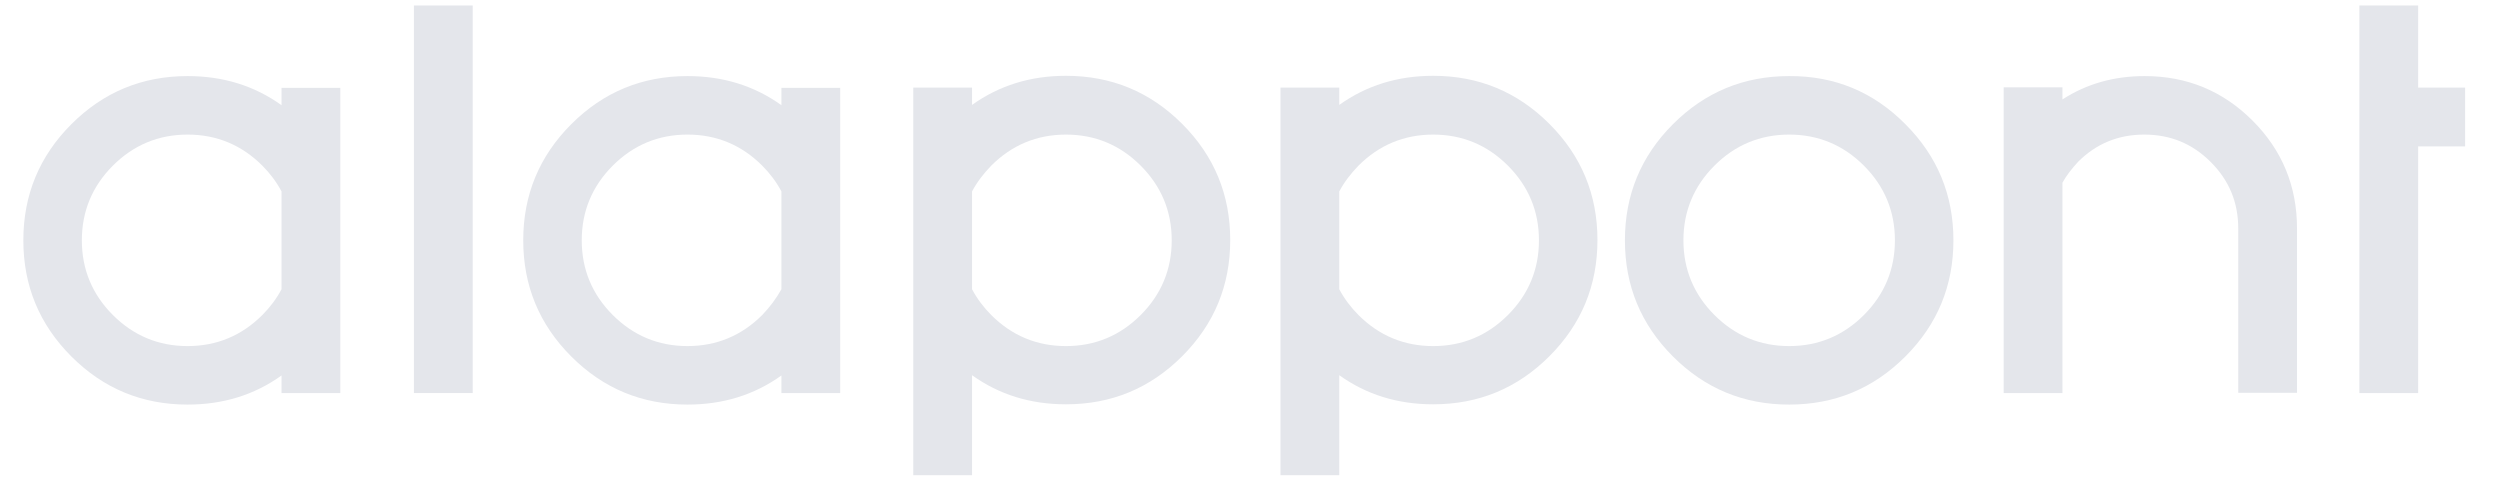 <?xml version="1.0" encoding="utf-8"?>
<!-- Generator: Adobe Illustrator 23.0.2, SVG Export Plug-In . SVG Version: 6.00 Build 0)  -->
<svg version="1.1" id="Capa_1" xmlns="http://www.w3.org/2000/svg" xmlns:xlink="http://www.w3.org/1999/xlink" x="0px" y="0px"
	 viewBox="0 0 910.2 175.1" style="enable-background:new 0 0 910.2 175.1;" xml:space="preserve">
<style type="text/css">
	.st0{fill:#E4E6EB;}
</style>
<g>
	<path class="st0" d="M102.5,136.7c-9.9,7.1-21.3,10.6-34.2,10.6c-16.5,0-30.6-5.8-42.3-17.5C14.3,118.1,8.5,104,8.5,87.5
		C8.5,71,14.3,56.9,26,45.2c11.7-11.7,25.8-17.5,42.3-17.5c12.9,0,24.3,3.5,34.2,10.6v-6.3h21.4v111.1h-21.4L102.5,136.7
		L102.5,136.7z M102.5,105.3V69.7c-1.8-3.4-4.2-6.6-7-9.4C88,52.8,78.9,49,68.3,49c-10.6,0-19.7,3.8-27.2,11.3
		c-7.5,7.5-11.3,16.6-11.3,27.2c0,10.6,3.8,19.7,11.3,27.2c7.5,7.5,16.6,11.3,27.2,11.3c10.6,0,19.7-3.8,27.2-11.3
		C98.4,111.8,100.7,108.7,102.5,105.3z"/>
	<path class="st0" d="M172.1,2v141.1h-21.4V2H172.1z"/>
	<path class="st0" d="M284.5,136.7c-9.9,7.1-21.3,10.6-34.2,10.6c-16.5,0-30.6-5.8-42.3-17.5c-11.7-11.7-17.5-25.8-17.5-42.3
		c0-16.5,5.8-30.6,17.5-42.3c11.7-11.7,25.8-17.5,42.3-17.5c12.9,0,24.3,3.5,34.2,10.6v-6.3h21.4v111.1h-21.4L284.5,136.7
		L284.5,136.7z M284.5,105.3V69.7c-1.8-3.4-4.2-6.6-7-9.4c-7.5-7.5-16.6-11.3-27.2-11.3c-10.6,0-19.7,3.8-27.2,11.3
		c-7.5,7.5-11.3,16.6-11.3,27.2c0,10.6,3.8,19.7,11.3,27.2c7.5,7.5,16.6,11.3,27.2,11.3c10.6,0,19.7-3.8,27.2-11.3
		C280.3,111.8,282.6,108.7,284.5,105.3z"/>
	<path class="st0" d="M353.9,38.2c9.9-7.1,21.3-10.6,34.2-10.6c16.5,0,30.6,5.8,42.3,17.5c11.7,11.7,17.5,25.8,17.5,42.3
		c0,16.5-5.8,30.6-17.5,42.3c-11.7,11.7-25.8,17.5-42.3,17.5c-12.9,0-24.3-3.5-34.2-10.6V173h-21.4V31.9h21.4V38.2z M353.9,69.7
		v35.6c1.8,3.4,4.2,6.6,7,9.4c7.5,7.5,16.6,11.3,27.2,11.3c10.6,0,19.7-3.8,27.2-11.3c7.5-7.5,11.3-16.6,11.3-27.2
		c0-10.6-3.8-19.7-11.3-27.2c-7.5-7.5-16.6-11.3-27.2-11.3c-10.6,0-19.7,3.8-27.2,11.3C358.1,63.2,355.7,66.3,353.9,69.7z"/>
	<path class="st0" d="M487.6,38.2c9.9-7.1,21.3-10.6,34.2-10.6c16.5,0,30.6,5.8,42.3,17.5c11.7,11.7,17.5,25.8,17.5,42.3
		c0,16.5-5.8,30.6-17.5,42.3c-11.7,11.7-25.8,17.5-42.3,17.5c-12.9,0-24.3-3.5-34.2-10.6V173h-21.4V31.9h21.4V38.2z M487.6,69.7
		v35.6c1.8,3.4,4.2,6.6,7,9.4c7.5,7.5,16.6,11.3,27.2,11.3c10.6,0,19.7-3.8,27.2-11.3c7.5-7.5,11.3-16.6,11.3-27.2
		c0-10.6-3.8-19.7-11.3-27.2c-7.5-7.5-16.6-11.3-27.2-11.3c-10.6,0-19.7,3.8-27.2,11.3C491.8,63.2,489.4,66.3,487.6,69.7z"/>
	<path class="st0" d="M693.7,45.2c11.7,11.7,17.5,25.8,17.5,42.3c0,16.5-5.8,30.6-17.5,42.3c-11.7,11.7-25.8,17.5-42.3,17.5
		c-16.5,0-30.6-5.8-42.3-17.5c-11.7-11.7-17.5-25.8-17.5-42.3c0-16.5,5.8-30.6,17.5-42.3c11.7-11.7,25.8-17.5,42.3-17.5
		C668,27.6,682.1,33.5,693.7,45.2z M651.4,49c-10.6,0-19.7,3.8-27.2,11.3c-7.5,7.5-11.3,16.6-11.3,27.2c0,10.6,3.8,19.7,11.3,27.2
		c7.5,7.5,16.6,11.3,27.2,11.3c10.6,0,19.7-3.8,27.2-11.3c7.5-7.5,11.3-16.6,11.3-27.2c0-10.6-3.8-19.7-11.3-27.2
		C671.1,52.8,662,49,651.4,49z"/>
	<path class="st0" d="M750.9,66.5v76.6h-21.4V31.8h21.4v4.4c8.8-5.7,18.8-8.5,29.9-8.5c15.4,0,28.5,5.4,39.3,16.2
		c10.8,10.8,16.2,23.9,16.2,39.3v59.8h-21.4V83.2c0-9.5-3.3-17.5-10-24.2c-6.7-6.7-14.7-10-24.2-10c-9.5,0-17.5,3.3-24.1,9.9
		C754.4,61.3,752.4,63.8,750.9,66.5z"/>
	<path class="st0" d="M859,2h21.4v29.9h17.1v21.4h-17.1v89.8H859V2z"/>
</g>
</svg>
